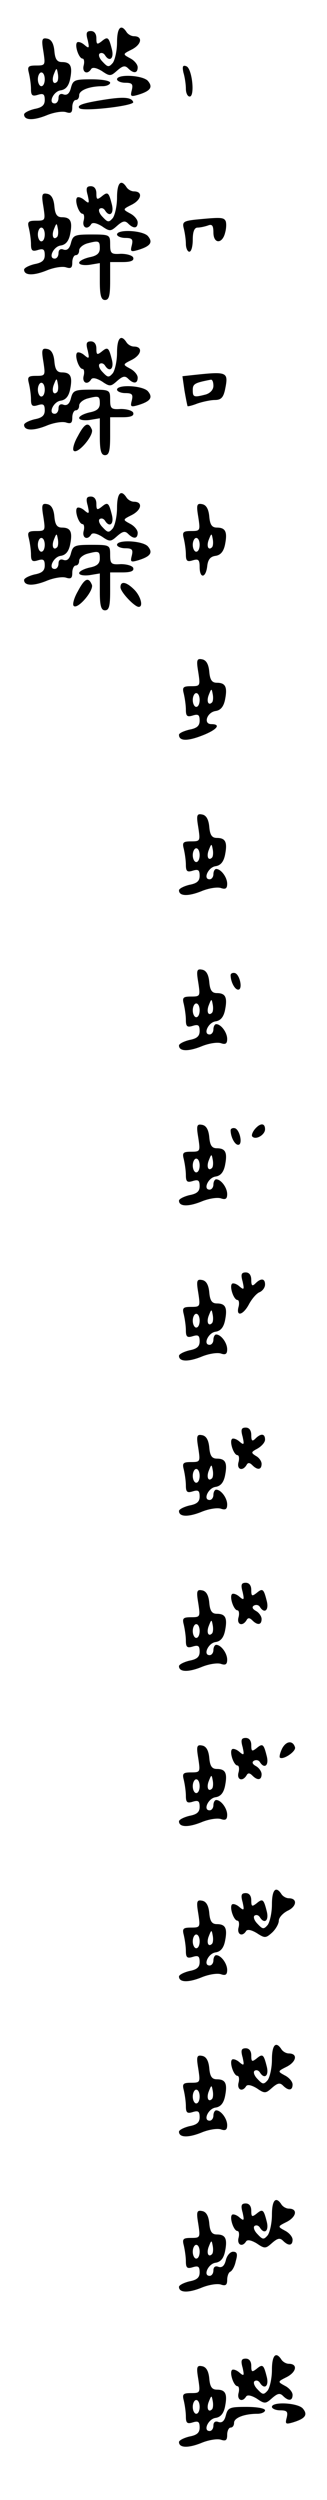 <?xml version="1.0" standalone="no"?>
<!DOCTYPE svg PUBLIC "-//W3C//DTD SVG 20010904//EN"
 "http://www.w3.org/TR/2001/REC-SVG-20010904/DTD/svg10.dtd">
<svg version="1.0" xmlns="http://www.w3.org/2000/svg"
 width="95pt" height="725pt" viewBox="0 0 95 725"
 preserveAspectRatio="xMidYMid meet">
<g transform="translate(0,725) scale(0.1,-0.1)"
fill="#000000" stroke="none">
<path d="M340 7127 c0 -24 -6 -50 -12 -59 -12 -14 -15 -13 -30 3 -10 10 -13
21 -8 24 5 3 11 1 15 -5 13 -21 27 -10 20 17 -9 36 -12 38 -30 23 -13 -10 -15
-9 -15 9 0 13 -6 21 -16 21 -13 0 -15 -6 -9 -27 5 -23 4 -25 -10 -13 -8 7 -18
10 -21 7 -8 -8 5 -47 16 -47 4 0 6 -9 3 -20 -5 -20 11 -28 22 -10 4 6 16 3 31
-6 23 -16 26 -15 44 1 16 14 23 16 32 7 16 -16 28 -15 28 3 0 8 -10 20 -22 26
-22 12 -22 12 6 26 28 15 31 38 5 38 -8 0 -18 6 -22 13 -16 24 -27 11 -27 -31z"/>
<path d="M126 7101 c6 -40 6 -41 -21 -41 -23 0 -26 -3 -21 -22 3 -13 6 -33 6
-46 0 -19 4 -22 20 -17 16 5 20 2 20 -15 0 -15 -8 -22 -30 -26 -16 -4 -30 -11
-30 -16 0 -17 26 -18 64 -3 21 9 46 13 57 10 15 -5 19 -2 19 14 0 12 5 21 10
21 6 0 10 6 10 14 0 14 29 26 68 26 12 0 22 5 22 10 0 6 -24 10 -54 10 -49 0
-54 -2 -60 -25 -4 -16 -11 -22 -21 -19 -9 4 -15 0 -15 -10 0 -9 -5 -16 -11
-16 -20 0 -4 35 17 38 15 2 24 13 28 34 7 36 1 48 -24 48 -14 0 -20 8 -22 32
-2 22 -9 34 -21 36 -15 3 -17 -2 -11 -37z m40 -88 c-11 -11 -17 4 -9 23 7 18
8 18 11 1 2 -10 1 -21 -2 -24z m-36 7 c0 -11 -4 -20 -10 -20 -5 0 -10 9 -10
20 0 11 5 20 10 20 6 0 10 -9 10 -20z"/>
<path d="M533 7039 c4 -13 7 -34 7 -46 0 -13 5 -23 11 -23 16 0 7 83 -10 88
-10 4 -12 -1 -8 -19z"/>
<path d="M340 7020 c0 -5 11 -10 24 -10 20 0 23 -4 19 -21 -5 -19 -3 -20 18
-14 36 11 44 22 29 40 -14 17 -90 21 -90 5z"/>
<path d="M291 6959 c-54 -9 -68 -15 -60 -23 10 -10 160 7 156 18 -5 15 -31 16
-96 5z"/>
<path d="M340 6677 c0 -24 -6 -50 -12 -59 -12 -14 -15 -13 -30 3 -10 10 -13
21 -8 24 5 3 11 1 15 -5 13 -21 27 -10 20 17 -9 36 -12 38 -30 23 -13 -10 -15
-9 -15 9 0 13 -6 21 -16 21 -13 0 -15 -6 -9 -27 5 -23 4 -25 -10 -13 -8 7 -18
10 -21 7 -8 -8 5 -47 16 -47 4 0 6 -9 3 -20 -5 -20 11 -28 22 -10 4 6 16 3 31
-6 23 -16 26 -15 44 1 16 14 23 16 32 7 16 -16 28 -15 28 3 0 8 -10 20 -22 26
-22 12 -22 12 6 26 28 15 31 38 5 38 -8 0 -18 6 -22 13 -16 24 -27 11 -27 -31z"/>
<path d="M126 6651 c6 -40 6 -41 -21 -41 -23 0 -26 -3 -21 -22 3 -13 6 -33 6
-46 0 -19 4 -22 20 -17 16 5 20 2 20 -15 0 -15 -8 -22 -30 -26 -16 -4 -30 -11
-30 -16 0 -17 26 -18 64 -3 21 9 46 13 57 10 15 -5 19 -2 19 14 0 12 5 21 10
21 6 0 10 6 10 14 0 7 10 16 23 20 34 9 37 8 37 -14 0 -15 -9 -22 -30 -26 -17
-4 -30 -11 -30 -16 0 -6 14 -8 30 -6 l30 5 0 -54 c0 -40 4 -53 15 -53 12 0 15
13 15 55 l0 55 36 0 c24 0 34 4 31 13 -2 6 -18 11 -36 11 -28 -2 -31 1 -31 27
0 28 -1 29 -54 29 -49 0 -54 -2 -60 -25 -4 -16 -11 -22 -21 -19 -9 4 -15 0
-15 -10 0 -9 -5 -16 -11 -16 -20 0 -4 35 17 38 15 2 24 13 28 34 7 36 1 48
-24 48 -14 0 -20 8 -22 32 -2 22 -9 34 -21 36 -15 3 -17 -2 -11 -37z m40 -88
c-11 -11 -17 4 -9 23 7 18 8 18 11 1 2 -10 1 -21 -2 -24z m-36 7 c0 -11 -4
-20 -10 -20 -5 0 -10 9 -10 20 0 11 5 20 10 20 6 0 10 -9 10 -20z"/>
<path d="M567 6613 c-34 -4 -38 -7 -33 -26 3 -12 6 -32 6 -44 0 -13 5 -23 10
-23 6 0 10 16 10 35 0 24 5 35 14 35 8 0 21 3 30 6 12 5 16 0 16 -20 0 -34 26
-34 34 -1 4 14 4 30 1 35 -6 10 -16 10 -88 3z"/>
<path d="M340 6570 c0 -5 11 -10 24 -10 20 0 23 -4 19 -21 -5 -19 -3 -20 18
-14 36 11 44 22 29 40 -14 17 -90 21 -90 5z"/>
<path d="M340 6227 c0 -24 -6 -50 -12 -59 -12 -14 -15 -13 -30 3 -10 10 -13
21 -8 24 5 3 11 1 15 -5 13 -21 27 -10 20 17 -9 36 -12 38 -30 23 -13 -10 -15
-9 -15 9 0 13 -6 21 -16 21 -13 0 -15 -6 -9 -27 5 -23 4 -25 -10 -13 -8 7 -18
10 -21 7 -8 -8 5 -47 16 -47 4 0 6 -9 3 -20 -5 -20 11 -28 22 -10 4 6 16 3 31
-6 23 -16 26 -15 44 1 16 14 23 16 32 7 16 -16 28 -15 28 3 0 8 -10 20 -22 26
-22 12 -22 12 6 26 28 15 31 38 5 38 -8 0 -18 6 -22 13 -16 24 -27 11 -27 -31z"/>
<path d="M126 6201 c6 -40 6 -41 -21 -41 -23 0 -26 -3 -21 -22 3 -13 6 -33 6
-46 0 -19 4 -22 20 -17 16 5 20 2 20 -15 0 -15 -8 -22 -30 -26 -16 -4 -30 -11
-30 -16 0 -17 26 -18 64 -3 21 9 46 13 57 10 15 -5 19 -2 19 14 0 12 5 21 10
21 6 0 10 6 10 14 0 7 10 16 23 20 34 9 37 8 37 -14 0 -15 -9 -22 -30 -26 -17
-4 -30 -11 -30 -16 0 -6 14 -8 30 -6 l30 5 0 -54 c0 -40 4 -53 15 -53 12 0 15
13 15 55 l0 55 36 0 c24 0 34 4 31 13 -2 6 -18 11 -36 11 -28 -2 -31 1 -31 27
0 28 -1 29 -54 29 -49 0 -54 -2 -60 -25 -4 -16 -11 -22 -21 -19 -9 4 -15 0
-15 -10 0 -9 -5 -16 -11 -16 -20 0 -4 35 17 38 15 2 24 13 28 34 7 36 1 48
-24 48 -14 0 -20 8 -22 32 -2 22 -9 34 -21 36 -15 3 -17 -2 -11 -37z m40 -88
c-11 -11 -17 4 -9 23 7 18 8 18 11 1 2 -10 1 -21 -2 -24z m-36 7 c0 -11 -4
-20 -10 -20 -5 0 -10 9 -10 20 0 11 5 20 10 20 6 0 10 -9 10 -20z"/>
<path d="M567 6163 l-37 -4 6 -42 c4 -23 8 -43 9 -45 1 -1 14 2 29 8 15 5 38
10 50 10 18 0 25 7 30 31 10 50 7 52 -87 42z m53 -32 c0 -11 -9 -21 -22 -25
-35 -9 -38 -8 -38 13 0 18 6 21 53 30 4 0 7 -7 7 -18z"/>
<path d="M340 6120 c0 -5 11 -10 24 -10 20 0 23 -4 19 -21 -5 -19 -3 -20 18
-14 36 11 44 22 29 40 -14 17 -90 21 -90 5z"/>
<path d="M226 5985 c-11 -19 -16 -38 -12 -42 11 -12 59 44 53 61 -10 24 -21
19 -41 -19z"/>
<path d="M340 5777 c0 -24 -6 -50 -12 -59 -12 -14 -15 -13 -30 3 -10 10 -13
21 -8 24 5 3 11 1 15 -5 13 -21 27 -10 20 17 -9 36 -12 38 -30 23 -13 -10 -15
-9 -15 9 0 13 -6 21 -16 21 -13 0 -15 -6 -9 -27 5 -23 4 -25 -10 -13 -8 7 -18
10 -21 7 -8 -8 5 -47 16 -47 4 0 6 -9 3 -20 -5 -20 11 -28 22 -10 4 6 16 3 31
-6 23 -16 26 -15 44 1 16 14 23 16 32 7 16 -16 28 -15 28 3 0 8 -10 20 -22 26
-22 12 -22 12 6 26 28 15 31 38 5 38 -8 0 -18 6 -22 13 -16 24 -27 11 -27 -31z"/>
<path d="M126 5751 c6 -40 6 -41 -21 -41 -23 0 -26 -3 -21 -22 3 -13 6 -33 6
-46 0 -19 4 -22 20 -17 16 5 20 2 20 -15 0 -15 -8 -22 -30 -26 -16 -4 -30 -11
-30 -16 0 -17 26 -18 64 -3 21 9 46 13 57 10 15 -5 19 -2 19 14 0 12 5 21 10
21 6 0 10 6 10 14 0 7 10 16 23 20 34 9 37 8 37 -14 0 -15 -9 -22 -30 -26 -17
-4 -30 -11 -30 -16 0 -6 14 -8 30 -6 l30 5 0 -54 c0 -40 4 -53 15 -53 12 0 15
13 15 55 l0 55 36 0 c24 0 34 4 31 13 -2 6 -18 11 -36 11 -28 -2 -31 1 -31 27
0 28 -1 29 -54 29 -49 0 -54 -2 -60 -25 -4 -16 -11 -22 -21 -19 -9 4 -15 0
-15 -10 0 -9 -5 -16 -11 -16 -20 0 -4 35 17 38 15 2 24 13 28 34 7 36 1 48
-24 48 -14 0 -20 8 -22 32 -2 22 -9 34 -21 36 -15 3 -17 -2 -11 -37z m40 -88
c-11 -11 -17 4 -9 23 7 18 8 18 11 1 2 -10 1 -21 -2 -24z m-36 7 c0 -11 -4
-20 -10 -20 -5 0 -10 9 -10 20 0 11 5 20 10 20 6 0 10 -9 10 -20z"/>
<path d="M576 5751 c6 -40 6 -41 -21 -41 -23 0 -26 -3 -21 -22 3 -13 6 -33 6
-46 0 -19 4 -22 20 -17 16 5 20 2 20 -19 0 -35 18 -33 22 2 2 19 9 28 24 30
15 2 24 13 28 34 7 36 1 48 -24 48 -14 0 -20 8 -22 32 -2 22 -9 34 -21 36 -15
3 -17 -2 -11 -37z m40 -88 c-11 -11 -17 4 -9 23 7 18 8 18 11 1 2 -10 1 -21
-2 -24z m-36 7 c0 -11 -4 -20 -10 -20 -5 0 -10 9 -10 20 0 11 5 20 10 20 6 0
10 -9 10 -20z"/>
<path d="M340 5670 c0 -5 11 -10 24 -10 20 0 23 -4 19 -21 -5 -19 -3 -20 18
-14 36 11 44 22 29 40 -14 17 -90 21 -90 5z"/>
<path d="M226 5535 c-11 -19 -16 -38 -12 -42 11 -12 59 44 53 61 -10 24 -21
19 -41 -19z"/>
<path d="M350 5547 c0 -14 41 -57 53 -57 14 0 6 31 -13 50 -23 23 -40 26 -40
7z"/>
<path d="M576 5301 c6 -40 6 -41 -21 -41 -23 0 -26 -3 -21 -22 3 -13 6 -33 6
-46 0 -19 4 -22 20 -17 16 5 20 2 20 -15 0 -15 -8 -22 -30 -26 -16 -4 -30 -10
-30 -15 0 -18 23 -19 65 -3 45 17 59 34 29 34 -24 0 -13 34 12 38 15 2 24 13
28 34 7 36 1 48 -24 48 -14 0 -20 8 -22 32 -2 22 -9 34 -21 36 -15 3 -17 -2
-11 -37z m40 -88 c-11 -11 -17 4 -9 23 7 18 8 18 11 1 2 -10 1 -21 -2 -24z
m-36 7 c0 -11 -4 -20 -10 -20 -5 0 -10 9 -10 20 0 11 5 20 10 20 6 0 10 -9 10
-20z"/>
<path d="M576 4851 c6 -40 6 -41 -21 -41 -23 0 -26 -3 -21 -22 3 -13 6 -33 6
-46 0 -19 4 -22 20 -17 16 5 20 2 20 -15 0 -15 -8 -22 -30 -26 -16 -4 -30 -11
-30 -16 0 -17 26 -18 64 -3 21 9 46 13 57 10 14 -5 19 -2 19 12 0 19 -18 43
-32 43 -4 0 -8 -7 -8 -15 0 -8 -5 -15 -11 -15 -20 0 -4 35 17 38 15 2 24 13
28 34 7 36 1 48 -24 48 -14 0 -20 8 -22 32 -2 22 -9 34 -21 36 -15 3 -17 -2
-11 -37z m40 -88 c-11 -11 -17 4 -9 23 7 18 8 18 11 1 2 -10 1 -21 -2 -24z
m-36 7 c0 -11 -4 -20 -10 -20 -5 0 -10 9 -10 20 0 11 5 20 10 20 6 0 10 -9 10
-20z"/>
<path d="M576 4401 c6 -40 6 -41 -21 -41 -23 0 -26 -3 -21 -22 3 -13 6 -33 6
-46 0 -19 4 -22 20 -17 16 5 20 2 20 -15 0 -15 -8 -22 -30 -26 -16 -4 -30 -11
-30 -16 0 -17 26 -18 64 -3 21 9 46 13 57 10 14 -5 19 -2 19 12 0 19 -18 43
-32 43 -4 0 -8 -7 -8 -15 0 -8 -5 -15 -11 -15 -20 0 -4 35 17 38 15 2 24 13
28 34 7 36 1 48 -24 48 -14 0 -20 8 -22 32 -2 22 -9 34 -21 36 -15 3 -17 -2
-11 -37z m40 -88 c-11 -11 -17 4 -9 23 7 18 8 18 11 1 2 -10 1 -21 -2 -24z
m-36 7 c0 -11 -4 -20 -10 -20 -5 0 -10 9 -10 20 0 11 5 20 10 20 6 0 10 -9 10
-20z"/>
<path d="M670 4422 c0 -19 12 -42 22 -42 14 0 5 43 -9 48 -7 2 -13 -1 -13 -6z"/>
<path d="M576 3951 c6 -40 6 -41 -21 -41 -23 0 -26 -3 -21 -22 3 -13 6 -33 6
-46 0 -19 4 -22 20 -17 16 5 20 2 20 -15 0 -15 -8 -22 -30 -26 -16 -4 -30 -11
-30 -16 0 -17 26 -18 64 -3 21 9 46 13 57 10 14 -5 19 -2 19 12 0 19 -18 43
-32 43 -4 0 -8 -7 -8 -15 0 -8 -5 -15 -11 -15 -20 0 -4 35 17 38 15 2 24 13
28 34 7 36 1 48 -24 48 -14 0 -20 8 -22 32 -2 22 -9 34 -21 36 -15 3 -17 -2
-11 -37z m40 -88 c-11 -11 -17 4 -9 23 7 18 8 18 11 1 2 -10 1 -21 -2 -24z
m-36 7 c0 -11 -4 -20 -10 -20 -5 0 -10 9 -10 20 0 11 5 20 10 20 6 0 10 -9 10
-20z"/>
<path d="M740 3975 c-7 -9 -10 -18 -7 -21 10 -11 37 5 37 21 0 19 -14 19 -30
0z"/>
<path d="M670 3972 c0 -19 12 -42 22 -42 14 0 5 43 -9 48 -7 2 -13 -1 -13 -6z"/>
<path d="M705 3533 c5 -23 4 -25 -10 -13 -8 7 -18 10 -21 7 -8 -8 5 -47 16
-47 4 0 6 -9 3 -20 -8 -30 14 -24 31 9 9 16 22 31 31 34 8 4 15 13 15 22 0 18
-12 19 -28 3 -9 -9 -12 -7 -12 10 0 14 -6 22 -16 22 -13 0 -15 -6 -9 -27z"/>
<path d="M576 3501 c6 -40 6 -41 -21 -41 -23 0 -26 -3 -21 -22 3 -13 6 -33 6
-46 0 -19 4 -22 20 -17 16 5 20 2 20 -15 0 -15 -8 -22 -30 -26 -16 -4 -30 -11
-30 -16 0 -17 26 -18 64 -3 21 9 46 13 57 10 14 -5 19 -2 19 12 0 19 -18 43
-32 43 -4 0 -8 -7 -8 -15 0 -8 -5 -15 -11 -15 -20 0 -4 35 17 38 15 2 24 13
28 34 7 36 1 48 -24 48 -14 0 -20 8 -22 32 -2 22 -9 34 -21 36 -15 3 -17 -2
-11 -37z m40 -88 c-11 -11 -17 4 -9 23 7 18 8 18 11 1 2 -10 1 -21 -2 -24z
m-36 7 c0 -11 -4 -20 -10 -20 -5 0 -10 9 -10 20 0 11 5 20 10 20 6 0 10 -9 10
-20z"/>
<path d="M705 3083 c5 -23 4 -25 -10 -13 -8 7 -18 10 -21 7 -8 -8 5 -47 16
-47 4 0 6 -9 3 -20 -6 -21 11 -28 23 -9 4 8 9 8 17 0 15 -15 27 -14 27 4 0 7
-7 18 -17 23 -14 9 -14 11 5 21 12 7 22 18 22 26 0 18 -12 19 -28 3 -9 -9 -12
-7 -12 10 0 14 -6 22 -16 22 -13 0 -15 -6 -9 -27z"/>
<path d="M576 3051 c6 -40 6 -41 -21 -41 -23 0 -26 -3 -21 -22 3 -13 6 -33 6
-46 0 -19 4 -22 20 -17 16 5 20 2 20 -15 0 -15 -8 -22 -30 -26 -16 -4 -30 -11
-30 -16 0 -17 26 -18 64 -3 21 9 46 13 57 10 14 -5 19 -2 19 12 0 19 -18 43
-32 43 -4 0 -8 -7 -8 -15 0 -8 -5 -15 -11 -15 -20 0 -4 35 17 38 15 2 24 13
28 34 7 36 1 48 -24 48 -14 0 -20 8 -22 32 -2 22 -9 34 -21 36 -15 3 -17 -2
-11 -37z m40 -88 c-11 -11 -17 4 -9 23 7 18 8 18 11 1 2 -10 1 -21 -2 -24z
m-36 7 c0 -11 -4 -20 -10 -20 -5 0 -10 9 -10 20 0 11 5 20 10 20 6 0 10 -9 10
-20z"/>
<path d="M705 2633 c5 -23 4 -25 -10 -13 -8 7 -18 10 -21 7 -8 -8 5 -47 16
-47 4 0 6 -9 3 -20 -6 -21 11 -28 23 -9 4 8 9 8 17 0 15 -15 27 -14 27 4 0 7
-7 18 -16 23 -11 6 -13 12 -6 16 6 3 13 2 17 -4 13 -21 27 -10 20 17 -9 36
-12 38 -30 23 -13 -10 -15 -9 -15 9 0 13 -6 21 -16 21 -13 0 -15 -6 -9 -27z"/>
<path d="M576 2601 c6 -40 6 -41 -21 -41 -23 0 -26 -3 -21 -22 3 -13 6 -33 6
-46 0 -19 4 -22 20 -17 16 5 20 2 20 -15 0 -15 -8 -22 -30 -26 -16 -4 -30 -11
-30 -16 0 -17 26 -18 64 -3 21 9 46 13 57 10 14 -5 19 -2 19 12 0 19 -18 43
-32 43 -4 0 -8 -7 -8 -15 0 -8 -5 -15 -11 -15 -20 0 -4 35 17 38 15 2 24 13
28 34 7 36 1 48 -24 48 -14 0 -20 8 -22 32 -2 22 -9 34 -21 36 -15 3 -17 -2
-11 -37z m40 -88 c-11 -11 -17 4 -9 23 7 18 8 18 11 1 2 -10 1 -21 -2 -24z
m-36 7 c0 -11 -4 -20 -10 -20 -5 0 -10 9 -10 20 0 11 5 20 10 20 6 0 10 -9 10
-20z"/>
<path d="M705 2183 c5 -23 4 -25 -10 -13 -8 7 -18 10 -21 7 -8 -8 5 -47 16
-47 4 0 6 -9 3 -20 -6 -21 11 -28 23 -9 4 8 9 8 17 0 15 -15 27 -14 27 4 0 7
-7 18 -16 23 -11 6 -13 12 -6 16 6 3 13 2 17 -4 13 -21 27 -10 20 17 -9 36
-12 38 -30 23 -13 -10 -15 -9 -15 9 0 13 -6 21 -16 21 -13 0 -15 -6 -9 -27z"/>
<path d="M820 2180 c-6 -12 -9 -24 -7 -27 9 -8 48 18 44 30 -6 20 -25 19 -37
-3z"/>
<path d="M576 2151 c6 -40 6 -41 -21 -41 -23 0 -26 -3 -21 -22 3 -13 6 -33 6
-46 0 -19 4 -22 20 -17 16 5 20 2 20 -15 0 -15 -8 -22 -30 -26 -16 -4 -30 -11
-30 -16 0 -17 26 -18 64 -3 21 9 46 13 57 10 14 -5 19 -2 19 12 0 19 -18 43
-32 43 -4 0 -8 -7 -8 -15 0 -8 -5 -15 -11 -15 -20 0 -4 35 17 38 15 2 24 13
28 34 7 36 1 48 -24 48 -14 0 -20 8 -22 32 -2 22 -9 34 -21 36 -15 3 -17 -2
-11 -37z m40 -88 c-11 -11 -17 4 -9 23 7 18 8 18 11 1 2 -10 1 -21 -2 -24z
m-36 7 c0 -11 -4 -20 -10 -20 -5 0 -10 9 -10 20 0 11 5 20 10 20 6 0 10 -9 10
-20z"/>
<path d="M790 1727 c0 -24 -6 -50 -12 -59 -12 -14 -15 -13 -30 3 -10 10 -13
21 -8 24 5 3 11 1 15 -5 13 -21 27 -10 20 17 -9 36 -12 38 -30 23 -13 -10 -15
-9 -15 9 0 13 -6 21 -16 21 -13 0 -15 -6 -9 -27 5 -23 4 -25 -10 -13 -8 7 -18
10 -21 7 -8 -8 5 -47 16 -47 4 0 6 -9 3 -20 -5 -20 11 -28 22 -10 4 6 16 3 31
-6 23 -15 26 -15 44 1 11 10 20 26 20 35 0 9 12 22 26 29 26 12 29 36 3 36 -8
0 -18 6 -22 13 -16 24 -27 11 -27 -31z"/>
<path d="M576 1701 c6 -40 6 -41 -21 -41 -23 0 -26 -3 -21 -22 3 -13 6 -33 6
-46 0 -19 4 -22 20 -17 16 5 20 2 20 -15 0 -15 -8 -22 -30 -26 -16 -4 -30 -11
-30 -16 0 -17 26 -18 64 -3 21 9 46 13 57 10 14 -5 19 -2 19 12 0 19 -18 43
-32 43 -4 0 -8 -7 -8 -15 0 -8 -5 -15 -11 -15 -20 0 -4 35 17 38 15 2 24 13
28 34 7 36 1 48 -24 48 -14 0 -20 8 -22 32 -2 22 -9 34 -21 36 -15 3 -17 -2
-11 -37z m40 -88 c-11 -11 -17 4 -9 23 7 18 8 18 11 1 2 -10 1 -21 -2 -24z
m-36 7 c0 -11 -4 -20 -10 -20 -5 0 -10 9 -10 20 0 11 5 20 10 20 6 0 10 -9 10
-20z"/>
<path d="M790 1277 c0 -24 -6 -50 -12 -59 -12 -14 -15 -13 -30 3 -10 10 -13
21 -8 24 5 3 11 1 15 -5 13 -21 27 -10 20 17 -9 36 -12 38 -30 23 -13 -10 -15
-9 -15 9 0 13 -6 21 -16 21 -13 0 -15 -6 -9 -27 5 -23 4 -25 -10 -13 -8 7 -18
10 -21 7 -8 -8 5 -47 16 -47 4 0 6 -9 3 -20 -5 -20 11 -28 22 -10 4 6 16 3 31
-6 23 -16 26 -15 44 1 16 14 23 16 32 7 16 -16 28 -15 28 3 0 8 -10 20 -22 26
-22 12 -22 12 6 26 28 15 31 38 5 38 -8 0 -18 6 -22 13 -16 24 -27 11 -27 -31z"/>
<path d="M576 1251 c6 -40 6 -41 -21 -41 -23 0 -26 -3 -21 -22 3 -13 6 -33 6
-46 0 -19 4 -22 20 -17 16 5 20 2 20 -15 0 -15 -8 -22 -30 -26 -16 -4 -30 -11
-30 -16 0 -17 26 -18 64 -3 21 9 46 13 57 10 14 -5 19 -2 19 12 0 19 -18 43
-32 43 -4 0 -8 -7 -8 -15 0 -8 -5 -15 -11 -15 -20 0 -4 35 17 38 15 2 24 13
28 34 7 36 1 48 -24 48 -14 0 -20 8 -22 32 -2 22 -9 34 -21 36 -15 3 -17 -2
-11 -37z m40 -88 c-11 -11 -17 4 -9 23 7 18 8 18 11 1 2 -10 1 -21 -2 -24z
m-36 7 c0 -11 -4 -20 -10 -20 -5 0 -10 9 -10 20 0 11 5 20 10 20 6 0 10 -9 10
-20z"/>
<path d="M790 827 c0 -24 -6 -50 -12 -59 -12 -14 -15 -13 -30 3 -10 10 -13 21
-8 24 5 3 11 1 15 -5 13 -21 27 -10 20 17 -9 36 -12 38 -30 23 -13 -10 -15 -9
-15 9 0 13 -6 21 -16 21 -13 0 -15 -6 -9 -27 5 -23 4 -25 -10 -13 -8 7 -18 10
-21 7 -8 -8 5 -47 16 -47 4 0 6 -9 3 -20 -5 -20 11 -28 22 -10 4 6 16 3 31 -6
23 -16 26 -15 44 1 16 14 23 16 32 7 16 -16 28 -15 28 3 0 8 -10 20 -22 26
-22 12 -22 12 6 26 28 15 31 38 5 38 -8 0 -18 6 -22 13 -16 24 -27 11 -27 -31z"/>
<path d="M576 801 c6 -40 6 -41 -21 -41 -23 0 -26 -3 -21 -22 3 -13 6 -33 6
-46 0 -19 4 -22 20 -17 16 5 20 2 20 -15 0 -15 -8 -22 -30 -26 -16 -4 -30 -11
-30 -16 0 -17 26 -18 64 -3 21 9 46 13 57 10 14 -5 19 -2 19 13 0 11 4 22 9
24 5 2 13 15 16 31 6 20 4 27 -8 27 -8 0 -18 -11 -21 -25 -4 -16 -11 -22 -21
-19 -9 4 -15 0 -15 -10 0 -9 -5 -16 -11 -16 -20 0 -4 35 17 38 15 2 24 13 28
34 7 36 1 48 -24 48 -14 0 -20 8 -22 32 -2 22 -9 34 -21 36 -15 3 -17 -2 -11
-37z m40 -88 c-11 -11 -17 4 -9 23 7 18 8 18 11 1 2 -10 1 -21 -2 -24z m-36 7
c0 -11 -4 -20 -10 -20 -5 0 -10 9 -10 20 0 11 5 20 10 20 6 0 10 -9 10 -20z"/>
<path d="M790 377 c0 -24 -6 -50 -12 -59 -12 -14 -15 -13 -30 3 -10 10 -13 21
-8 24 5 3 11 1 15 -5 13 -21 27 -10 20 17 -9 36 -12 38 -30 23 -13 -10 -15 -9
-15 9 0 13 -6 21 -16 21 -13 0 -15 -6 -9 -27 5 -23 4 -25 -10 -13 -8 7 -18 10
-21 7 -8 -8 5 -47 16 -47 4 0 6 -9 3 -20 -5 -20 11 -28 22 -10 4 6 16 3 31 -6
23 -16 26 -15 44 1 16 14 23 16 32 7 16 -16 28 -15 28 3 0 8 -10 20 -22 26
-22 12 -22 12 6 26 28 15 31 38 5 38 -8 0 -18 6 -22 13 -16 24 -27 11 -27 -31z"/>
<path d="M576 351 c6 -40 6 -41 -21 -41 -23 0 -26 -3 -21 -22 3 -13 6 -33 6
-46 0 -19 4 -22 20 -17 16 5 20 2 20 -15 0 -15 -8 -22 -30 -26 -16 -4 -30 -11
-30 -16 0 -17 26 -18 64 -3 21 9 46 13 57 10 15 -5 19 -2 19 14 0 12 5 21 10
21 6 0 10 6 10 14 0 14 29 26 68 26 12 0 22 5 22 10 0 6 -24 10 -54 10 -49 0
-54 -2 -60 -25 -4 -16 -11 -22 -21 -19 -9 4 -15 0 -15 -10 0 -9 -5 -16 -11
-16 -20 0 -4 35 17 38 15 2 24 13 28 34 7 36 1 48 -24 48 -14 0 -20 8 -22 32
-2 22 -9 34 -21 36 -15 3 -17 -2 -11 -37z m40 -88 c-11 -11 -17 4 -9 23 7 18
8 18 11 1 2 -10 1 -21 -2 -24z m-36 7 c0 -11 -4 -20 -10 -20 -5 0 -10 9 -10
20 0 11 5 20 10 20 6 0 10 -9 10 -20z"/>
<path d="M790 270 c0 -5 11 -10 24 -10 20 0 23 -4 19 -21 -5 -19 -3 -20 18
-14 36 11 44 22 29 40 -14 17 -90 21 -90 5z"/>
</g>
</svg>
